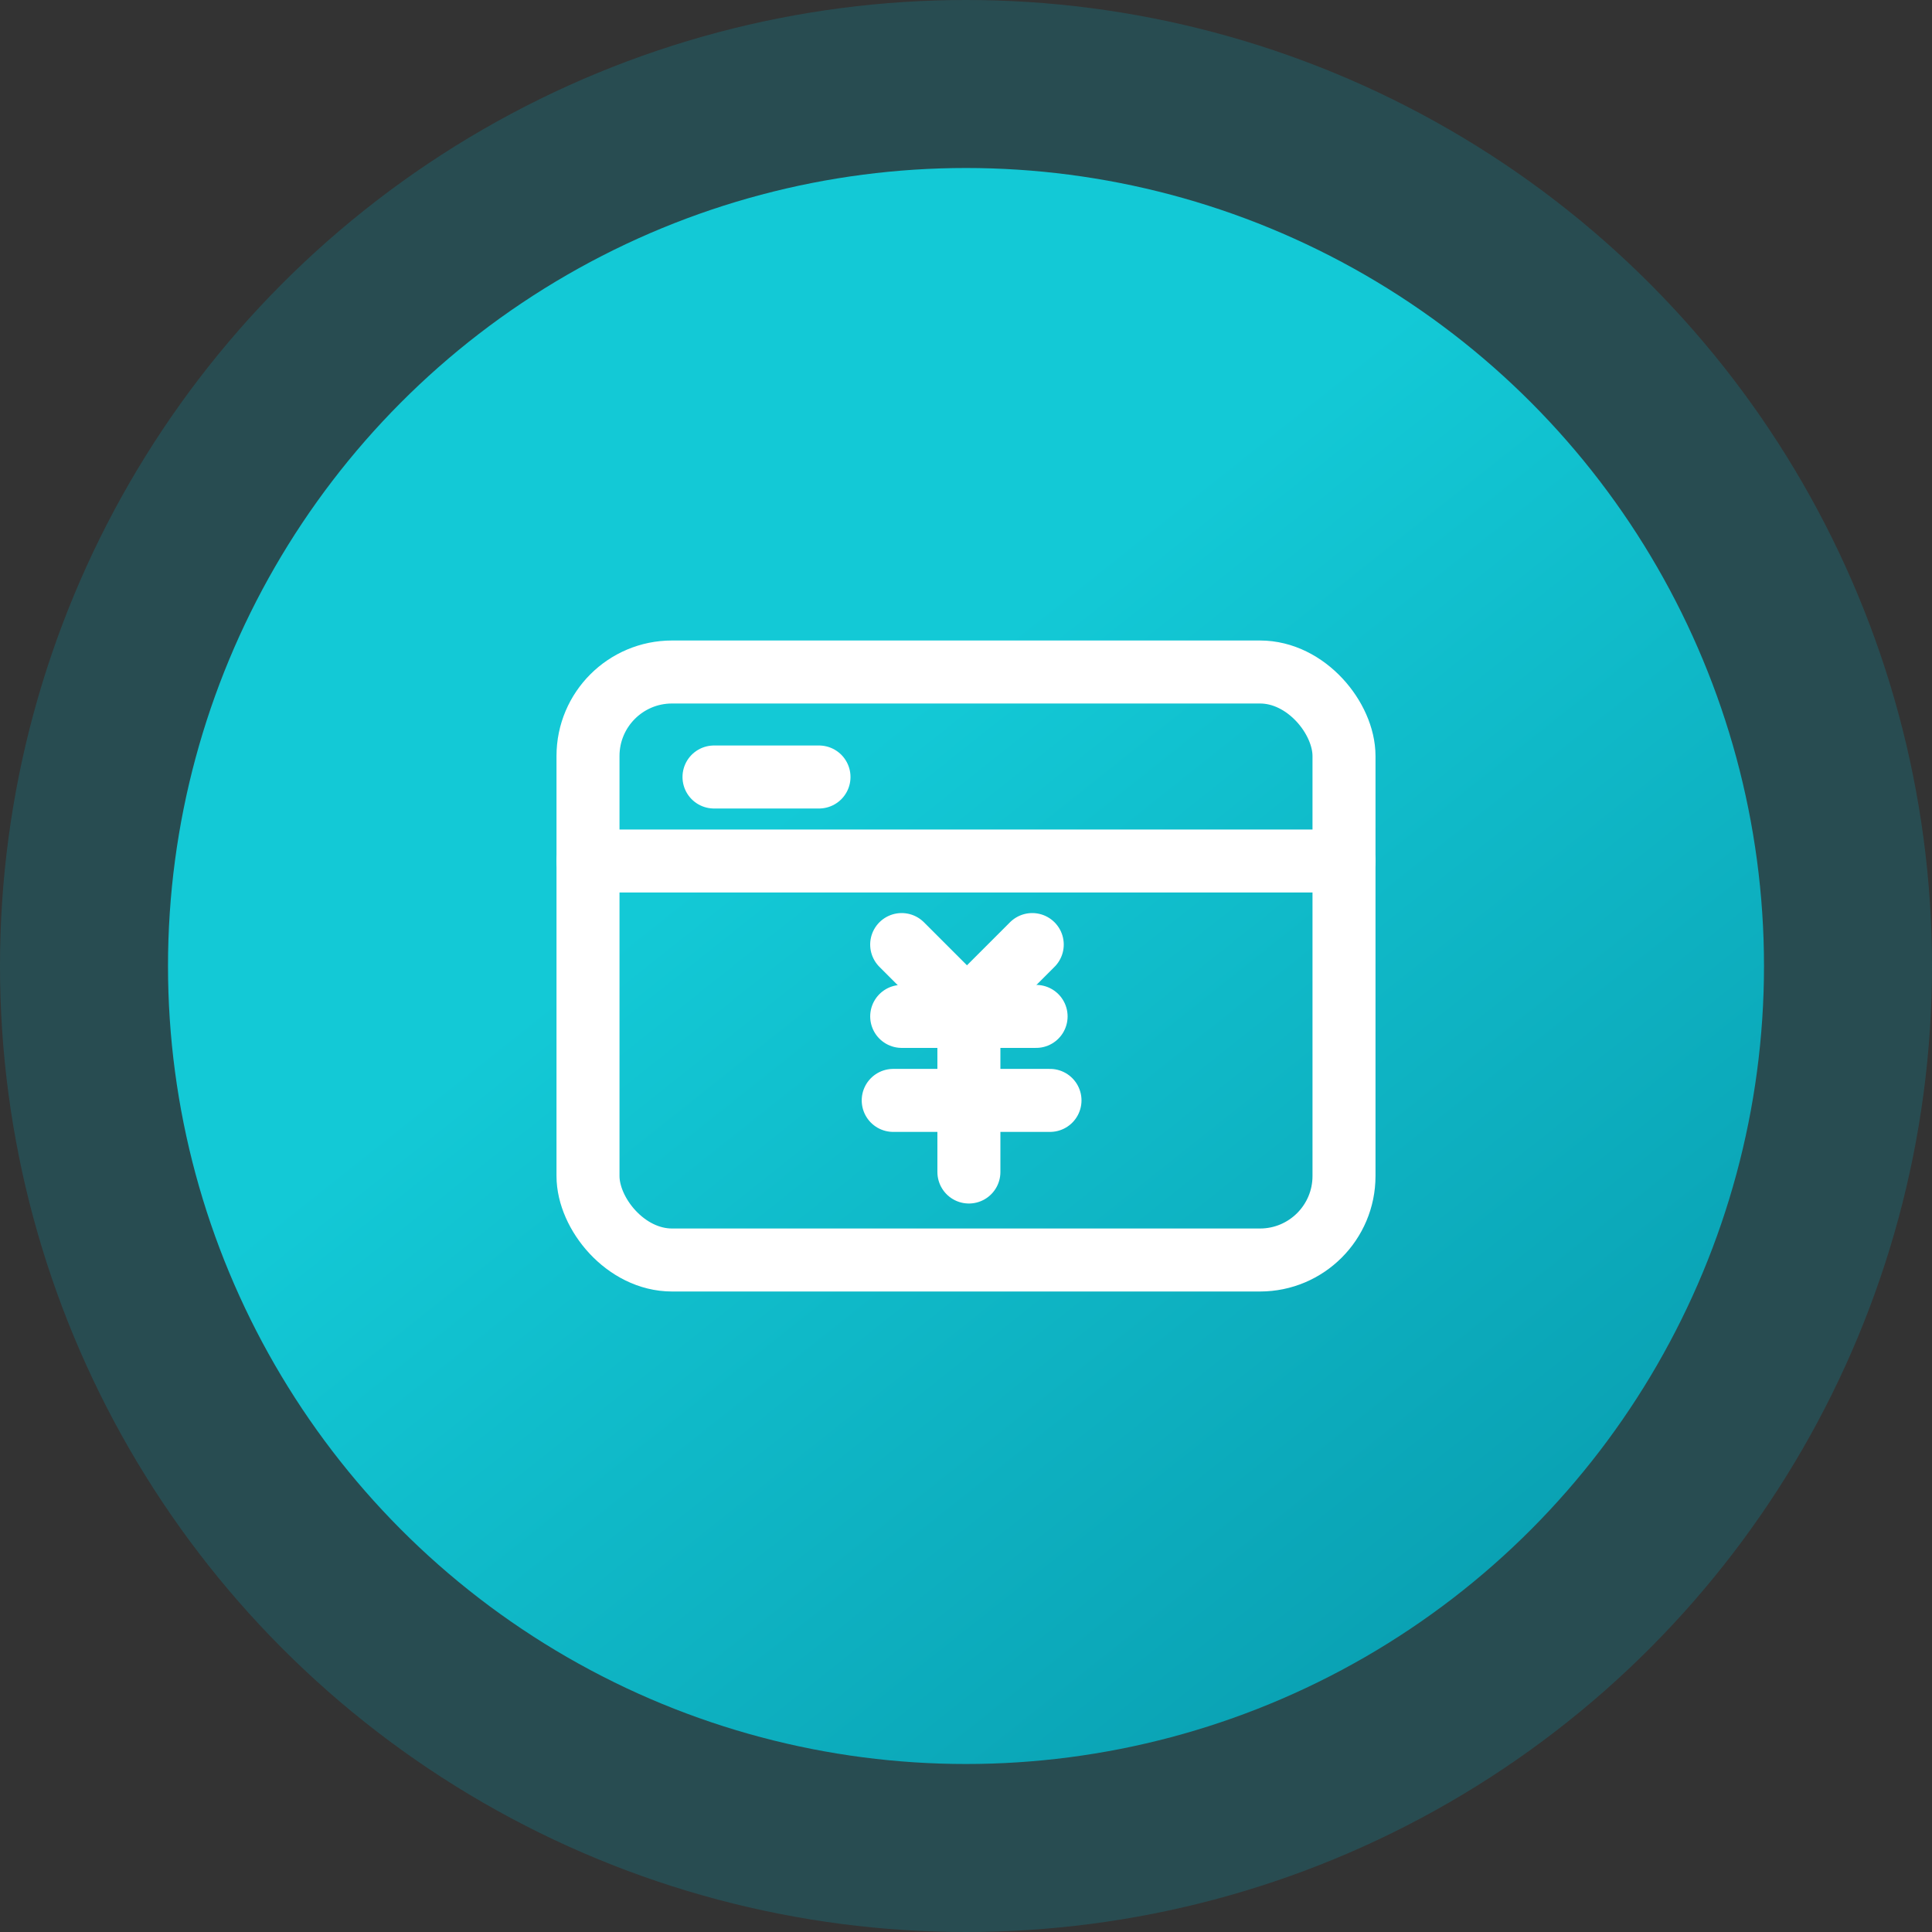 <?xml version="1.0" encoding="UTF-8"?>
<svg width="46px" height="46px" viewBox="0 0 46 46" version="1.1" xmlns="http://www.w3.org/2000/svg" xmlns:xlink="http://www.w3.org/1999/xlink">
    <rect x="0" y="0" width="46" height="46" fill="#333333" stroke="none"/>
    <!-- Generator: Sketch 52.5 (67469) - http://www.bohemiancoding.com/sketch -->
    <title>分组 7 copy 8</title>
    <desc>Created with Sketch.</desc>
    <defs>
        <linearGradient x1="42.308%" y1="36.906%" x2="92.463%" y2="100%" id="linearGradient-1">
            <stop stop-color="#13C9D6" offset="0%"></stop>
            <stop stop-color="#0899AC" offset="100%"></stop>
        </linearGradient>
    </defs>
    <g id="Page-1" stroke="none" stroke-width="1" fill="none" fill-rule="evenodd">
        <g id="（非）直营产品-待审核" transform="translate(-384, -149)">
            <g id="分组-7-copy-8" transform="translate(384, 149)">
                <g id="分组-7-copy-7">
                    <g id="分组-2-copy-3">
                        <circle id="椭圆形-copy-25" fill-opacity="0.25" fill="#0899AC" transform="translate(23, 23) rotate(-360) translate(-23, -23) " cx="23" cy="23" r="23"></circle>
                        <circle id="椭圆形-copy-26" fill="url(#linearGradient-1)" cx="23" cy="23" r="19"></circle>
                    </g>
                    <g id="支付订单" transform="translate(11, 11)" stroke="#FFFFFF" stroke-width="1.5">
                        <g id="分组-2" transform="translate(3, 5)">
                            <rect id="矩形" x="0" y="0" width="18" height="14" rx="2"></rect>
                            <path d="M0,4.5 L18,4.5" id="直线" stroke-linecap="round" stroke-linejoin="round"></path>
                            <path d="M3,2.5 L5.5,2.5" id="直线-copy" stroke-linecap="round" stroke-linejoin="round"></path>
                            <path d="M8.756,7.244 L10.89,7.244" id="直线-2" stroke-linecap="round" transform="translate(9.823, 7.244) rotate(-45) translate(-9.823, -7.244) "></path>
                            <path d="M7.156,7.244 L9.29,7.244" id="直线-2" stroke-linecap="round" transform="translate(8.223, 7.244) scale(1, -1) rotate(135) translate(-8.223, -7.244) "></path>
                            <path d="M7.469,8.2 L10.669,8.2" id="直线-5" stroke-linecap="round"></path>
                            <path d="M7.267,10.2 L11,10.2" id="直线-5-copy" stroke-linecap="round"></path>
                            <path d="M9.069,8.2 L9.069,11.905" id="直线-3" stroke-linecap="round"></path>
                        </g>
                    </g>
                </g>
            </g>
        </g>
    </g>
</svg>
